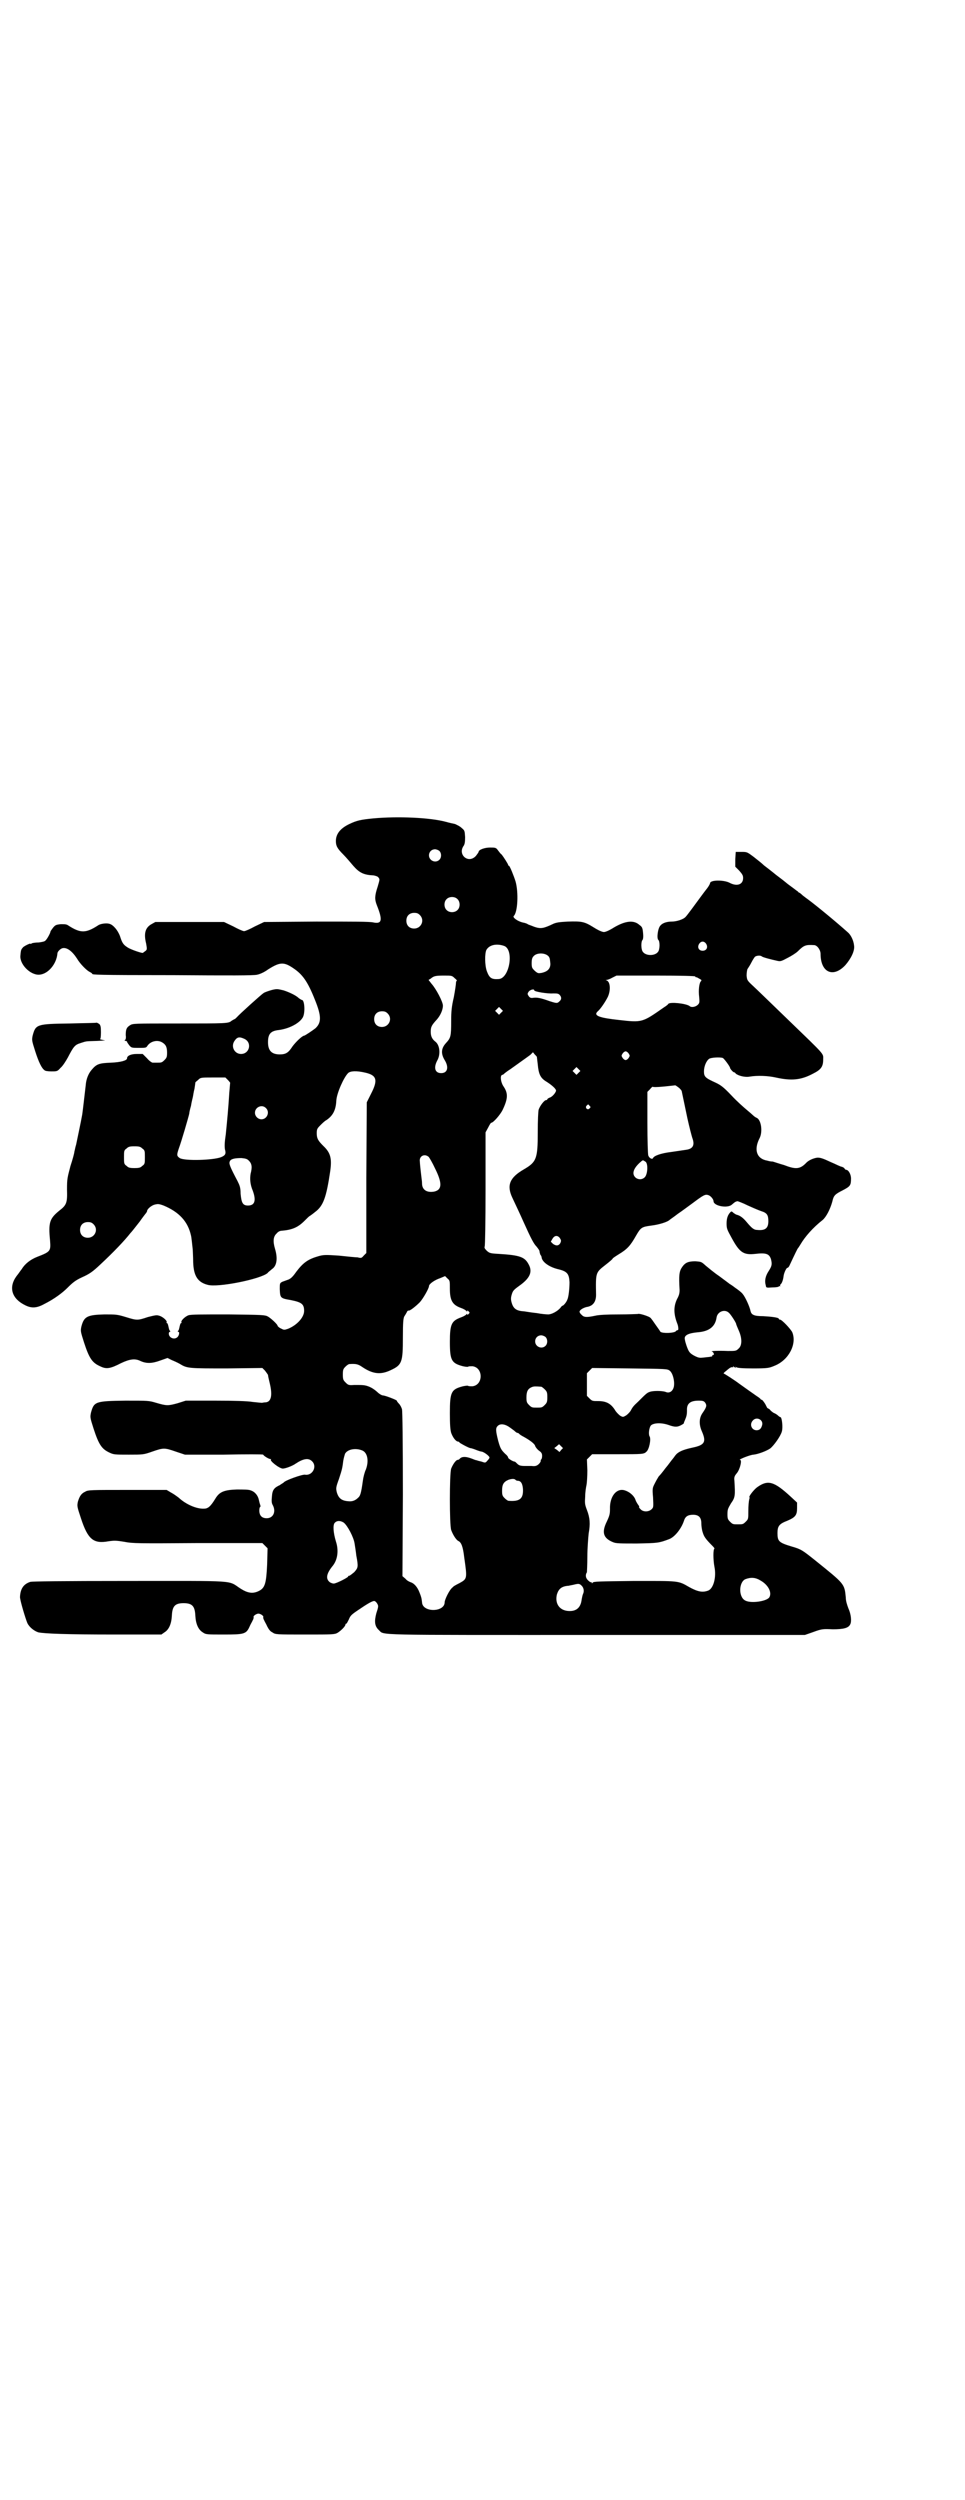 <?xml version="1.0" standalone="no"?>
<!DOCTYPE svg PUBLIC "-//W3C//DTD SVG 20010904//EN"
 "http://www.w3.org/TR/2001/REC-SVG-20010904/DTD/svg10.dtd">
<svg version="1.0" xmlns="http://www.w3.org/2000/svg"
 width="1109pt" height="2870pt" viewBox="0 0 1109 2870"
 preserveAspectRatio="xMidYMid meet">
<g transform="translate(0,2870) scale(0.5,-0.5)"
fill="#000000" stroke="none">
<path d="M859 3861 c-31 -3 -39 -5 -56 -13 -21 -10 -31 -23 -31 -39 0 -11 3
-17 17 -31 7 -7 17 -19 23 -26 14 -16 24 -21 47 -22 4 -1 9 -2 11 -5 3 -4 3
-4 -2 -21 -7 -21 -7 -29 -2 -42 14 -35 12 -44 -8 -40 -8 2 -45 2 -131 2 l-120
-1 -21 -10 c-11 -6 -22 -11 -25 -11 -3 0 -14 5 -25 11 l-21 10 -79 0 -79 0 -9
-5 c-14 -8 -18 -21 -12 -45 2 -12 2 -13 -1 -16 -3 -2 -5 -4 -7 -5 -4 0 -22 6
-32 11 -12 7 -15 11 -20 27 -5 14 -16 27 -25 29 -7 2 -21 0 -26 -4 -28 -18
-40 -18 -68 0 -4 3 -8 3 -17 3 -11 -1 -13 -2 -18 -8 -3 -4 -6 -8 -6 -9 0 -3
-8 -18 -12 -21 -2 -2 -8 -3 -15 -4 -7 0 -14 -1 -16 -2 -1 -1 -3 -2 -3 -1 0 2
-14 -5 -17 -8 -4 -5 -5 -5 -6 -18 -3 -20 22 -46 43 -45 20 1 40 24 42 49 0 4
7 11 12 12 10 2 22 -7 33 -24 7 -12 21 -26 28 -30 4 -2 7 -4 7 -5 0 -2 7 -3
187 -3 128 -1 185 -1 192 1 6 1 17 6 25 12 27 17 36 18 58 3 21 -14 33 -30 50
-73 15 -37 15 -52 1 -65 -5 -4 -24 -17 -26 -17 -4 0 -19 -14 -27 -25 -9 -14
-15 -18 -29 -18 -19 0 -27 9 -27 28 0 19 6 26 25 28 23 3 47 15 55 29 6 11 4
40 -2 40 -1 0 -4 2 -7 4 -6 6 -20 13 -35 18 -13 3 -15 4 -27 1 -7 -2 -16 -5
-19 -7 -5 -3 -55 -48 -62 -56 -2 -2 -4 -4 -5 -4 0 0 -4 -2 -7 -4 -7 -6 -11 -6
-125 -6 -99 0 -102 0 -108 -4 -8 -5 -10 -9 -10 -23 1 -5 0 -11 -2 -11 -1 -1
-1 -2 2 -2 1 0 3 -1 3 -2 0 -1 2 -4 5 -8 5 -6 6 -6 22 -6 16 0 17 0 20 5 7 10
22 14 33 8 9 -5 12 -11 12 -24 0 -10 -1 -12 -6 -17 -6 -6 -7 -6 -18 -6 -3 0
-7 0 -9 0 -2 0 -8 4 -13 10 l-10 10 -14 0 c-13 0 -22 -4 -22 -10 0 -5 -14 -9
-37 -10 -27 -1 -33 -3 -44 -16 -8 -9 -13 -22 -14 -36 -2 -17 -7 -61 -8 -67 -3
-17 -12 -59 -14 -69 -2 -6 -3 -13 -4 -16 0 -3 -4 -18 -9 -33 -7 -27 -8 -29 -8
-54 1 -31 -1 -36 -18 -49 -22 -18 -25 -27 -21 -68 2 -25 1 -26 -30 -38 -15 -6
-28 -16 -35 -28 -2 -2 -7 -10 -12 -16 -19 -26 -11 -52 20 -67 14 -7 26 -7 44
3 22 11 41 25 53 37 12 12 18 17 33 24 18 8 25 13 43 30 29 27 55 54 69 72 3
3 5 6 6 7 1 1 7 9 15 19 7 10 14 19 15 20 1 2 2 3 2 4 0 5 10 13 17 15 8 2 10
2 21 -2 36 -15 56 -37 63 -69 1 -3 3 -23 4 -32 0 -4 1 -17 1 -29 1 -31 10 -46
33 -52 23 -7 122 13 138 27 2 3 7 6 10 9 11 7 14 24 7 47 -5 17 -4 28 4 35 3
4 8 6 10 6 26 2 39 8 54 23 6 6 11 11 12 11 0 0 6 4 12 9 19 14 26 33 35 94 4
29 1 42 -16 58 -12 12 -15 17 -15 29 0 9 1 11 8 18 4 4 10 10 14 12 15 10 22
23 23 45 1 17 17 53 27 63 5 5 19 6 40 1 26 -6 29 -17 13 -48 l-10 -20 -1
-173 0 -173 -6 -6 c-5 -6 -6 -6 -14 -4 -5 0 -24 2 -43 4 -30 2 -35 2 -46 -1
-25 -7 -36 -15 -52 -36 -9 -13 -14 -17 -21 -19 -3 -1 -8 -3 -11 -4 -6 -3 -6
-4 -6 -17 1 -20 1 -21 25 -25 25 -5 31 -9 31 -25 0 -15 -17 -33 -37 -41 -9 -3
-9 -3 -17 1 -4 2 -7 5 -7 6 0 3 -15 17 -22 21 -7 4 -13 4 -91 5 -63 0 -86 0
-92 -2 -8 -3 -18 -13 -16 -16 1 -1 0 -2 -1 -2 -1 0 -2 -3 -3 -7 -1 -5 -2 -9
-3 -10 -2 -2 -2 -3 0 -3 3 0 2 -8 -2 -12 -7 -7 -20 -2 -20 8 0 2 1 4 2 4 2 0
2 1 0 3 -1 1 -2 5 -3 10 -1 4 -2 7 -3 7 -1 0 -2 1 -1 2 2 3 -9 13 -17 15 -6 2
-10 1 -26 -3 -24 -8 -25 -8 -51 0 -20 6 -22 6 -49 6 -40 -1 -47 -5 -53 -28 -2
-10 -2 -11 6 -36 12 -37 19 -47 37 -55 14 -7 23 -6 48 7 21 10 33 11 45 5 13
-6 26 -6 45 1 l17 6 10 -5 c5 -2 14 -6 19 -9 16 -10 21 -10 108 -10 l81 1 6
-6 c3 -4 6 -8 7 -10 0 -2 2 -11 4 -19 7 -29 3 -44 -11 -44 -3 0 -6 -1 -7 -1
-2 0 -11 1 -21 2 -11 2 -43 3 -86 3 l-68 0 -19 -6 c-22 -6 -25 -6 -49 1 -17 5
-17 5 -71 5 -69 -1 -72 -2 -79 -28 -2 -10 -2 -11 6 -36 12 -37 19 -47 36 -55
10 -5 13 -5 45 -5 33 0 34 0 54 7 26 9 28 9 54 0 l21 -7 89 0 c50 1 90 1 91 0
1 -3 13 -10 16 -10 2 0 3 -1 2 -1 -5 -2 19 -21 27 -21 6 0 22 6 29 11 18 12
30 14 38 6 13 -12 1 -34 -16 -31 -6 1 -46 -13 -49 -18 -1 -1 -5 -3 -9 -6 -13
-6 -17 -11 -18 -26 -1 -10 -1 -15 2 -20 8 -15 1 -30 -14 -30 -11 0 -17 6 -17
18 0 4 1 8 2 8 1 0 1 2 0 5 -1 2 -2 7 -3 11 -2 10 -9 19 -19 22 -4 2 -17 2
-32 2 -30 -1 -40 -6 -49 -21 -11 -18 -17 -23 -26 -23 -17 -1 -42 10 -58 25 -4
3 -12 9 -18 12 l-10 6 -90 0 c-83 0 -91 0 -97 -4 -9 -4 -13 -10 -17 -23 -2
-10 -2 -11 7 -38 16 -49 29 -59 63 -53 13 2 18 2 36 -1 20 -4 34 -4 170 -3
l148 0 6 -6 6 -6 -1 -37 c-2 -44 -5 -54 -19 -61 -14 -7 -26 -5 -43 6 -29 19
-4 17 -255 17 -159 0 -222 -1 -227 -2 -16 -5 -23 -16 -24 -34 -1 -6 13 -52 17
-61 5 -10 16 -18 25 -21 15 -3 64 -5 176 -5 l107 0 7 5 c10 6 16 19 17 38 1
22 7 29 27 29 20 0 26 -7 27 -29 1 -19 7 -32 17 -38 7 -5 9 -5 48 -5 48 0 52
1 60 19 2 5 6 11 7 14 2 3 2 6 2 7 -2 2 6 8 11 8 5 0 13 -6 11 -8 0 -1 0 -4 2
-7 1 -3 5 -9 7 -14 3 -6 7 -12 12 -14 7 -5 8 -5 75 -5 64 0 68 0 75 4 8 5 18
15 18 19 0 1 1 2 2 2 1 0 3 4 6 10 3 8 6 11 21 21 19 13 32 21 37 21 4 0 10
-9 9 -13 0 -3 -2 -9 -4 -15 -5 -19 -4 -30 6 -39 13 -12 -21 -11 501 -11 l478
0 20 7 c19 7 22 7 44 6 25 0 36 3 40 11 4 7 2 24 -4 37 -3 8 -6 17 -6 25 -3
32 -3 31 -70 85 -30 24 -33 26 -54 32 -30 9 -33 12 -33 31 0 16 4 21 22 28 19
8 23 13 23 29 l0 13 -14 13 c-39 36 -53 40 -78 22 -8 -6 -21 -23 -17 -23 0 0
0 -2 -1 -5 -1 -4 -2 -15 -2 -26 0 -19 0 -19 -6 -25 -6 -6 -7 -6 -18 -6 -11 0
-12 0 -18 6 -5 5 -6 7 -6 17 0 11 1 13 8 25 10 14 10 18 8 52 -1 8 0 11 6 18
7 9 12 30 7 30 -6 0 24 12 31 12 10 1 29 8 38 14 8 6 24 28 27 39 3 10 0 33
-3 33 -1 0 -4 2 -6 4 -2 2 -7 5 -10 6 -3 2 -7 5 -9 8 -3 2 -5 3 -5 3 0 -1 -2
3 -5 9 -3 5 -7 10 -8 10 -2 0 -3 1 -3 2 0 0 -3 3 -8 6 -6 4 -34 24 -41 29 -9
7 -34 23 -35 23 -2 0 0 2 2 4 3 2 7 6 10 8 2 2 6 3 7 3 3 -1 3 -1 2 1 -1 2 0
1 3 -1 3 -2 4 -3 3 -1 -1 2 -1 3 1 1 2 -2 15 -3 39 -3 34 0 37 1 49 6 33 13
52 50 41 77 -4 8 -24 29 -28 29 -2 0 -3 1 -3 2 0 3 -18 5 -36 6 -21 0 -27 3
-29 12 -2 10 -12 32 -18 39 -3 4 -11 10 -17 14 -5 4 -11 8 -13 9 -1 1 -12 9
-24 18 -12 8 -26 20 -31 24 -10 9 -10 9 -24 10 -16 0 -23 -3 -30 -13 -7 -10
-8 -19 -6 -53 0 -7 -1 -12 -6 -21 -8 -17 -8 -34 1 -57 2 -5 3 -14 1 -14 -1 0
-4 -1 -5 -3 -5 -4 -29 -5 -35 -1 -1 2 -6 9 -11 16 -5 7 -10 15 -13 17 -4 3
-25 10 -28 8 -1 0 -20 -1 -43 -1 -28 0 -47 -1 -55 -3 -19 -4 -26 -4 -31 2 -3
2 -5 6 -5 7 0 4 8 9 16 11 15 2 22 12 22 28 -1 52 -1 51 22 69 9 7 16 13 16
14 0 1 6 5 14 10 20 12 27 20 40 43 11 19 13 20 35 23 17 2 37 8 42 13 1 1 10
7 19 14 9 6 25 18 36 26 24 18 27 19 34 17 6 -2 12 -10 12 -14 0 -11 32 -17
42 -8 8 7 9 7 13 8 1 0 12 -4 24 -10 11 -5 25 -11 31 -13 13 -4 16 -9 16 -23
0 -16 -7 -22 -26 -20 -7 0 -12 4 -23 17 -9 11 -16 16 -24 18 -1 0 -4 2 -7 4
-4 4 -5 4 -7 2 -6 -6 -9 -14 -9 -26 0 -12 1 -14 12 -34 18 -33 27 -39 54 -36
25 3 32 0 36 -12 3 -12 2 -16 -5 -27 -8 -12 -10 -23 -7 -33 1 -6 1 -6 15 -5 8
0 14 1 15 2 0 1 1 1 2 1 2 -1 2 -1 1 1 0 1 0 2 1 3 3 2 6 10 7 19 1 8 7 20 9
19 1 0 2 1 4 4 14 30 19 40 20 41 1 1 3 4 6 9 10 17 28 38 51 56 8 7 17 24 22
42 3 14 6 17 24 26 17 9 19 11 19 27 0 10 -6 20 -11 20 -1 0 -3 1 -4 3 0 1 -3
3 -6 4 -3 0 -14 6 -26 11 -17 8 -23 10 -30 10 -9 -1 -21 -6 -27 -13 -14 -14
-24 -14 -50 -4 -11 3 -22 7 -26 8 -4 0 -9 1 -12 2 -25 4 -32 25 -18 52 7 14 4
40 -6 46 -3 1 -7 4 -9 6 -2 2 -9 8 -15 13 -6 5 -22 19 -35 33 -19 20 -25 24
-38 30 -22 10 -25 13 -25 25 0 11 5 24 12 29 5 3 24 4 31 2 3 -1 17 -20 17
-23 0 -2 7 -10 9 -10 1 0 3 -1 4 -3 6 -5 21 -9 32 -7 18 3 42 2 60 -2 36 -8
58 -6 86 9 18 9 23 16 23 32 0 15 7 7 -81 92 -55 53 -66 64 -81 78 -13 12 -13
13 -14 23 0 6 1 13 2 15 2 3 6 9 9 15 3 6 7 12 8 13 3 3 13 4 16 1 2 -2 21 -7
35 -10 8 -2 10 -1 25 7 8 4 19 11 23 15 14 14 18 15 37 14 7 0 15 -11 15 -20
0 -43 29 -56 57 -26 13 15 22 33 20 45 -1 11 -7 24 -14 30 -28 25 -73 62 -92
76 -3 2 -8 6 -12 9 -3 3 -7 6 -7 6 -1 0 -3 1 -4 3 -2 1 -8 6 -15 11 -7 5 -12
9 -13 10 -1 1 -10 8 -22 17 -11 9 -24 19 -28 22 -4 4 -14 12 -23 19 -16 12
-16 12 -29 12 l-13 0 -1 -17 0 -17 9 -9 c7 -8 9 -11 9 -17 0 -15 -14 -20 -31
-11 -13 7 -45 7 -45 -1 0 -1 -3 -7 -7 -12 -8 -10 -15 -20 -35 -47 -6 -8 -12
-16 -14 -18 -5 -6 -21 -11 -32 -11 -11 0 -21 -3 -26 -9 -6 -6 -9 -29 -5 -33 4
-3 4 -23 -1 -28 -7 -9 -27 -9 -34 0 -5 5 -5 25 -1 28 1 2 2 6 1 16 -1 11 -2
14 -8 18 -13 12 -32 10 -58 -5 -11 -7 -20 -11 -24 -11 -4 0 -13 4 -24 11 -21
13 -27 14 -59 13 -19 -1 -26 -2 -33 -5 -23 -11 -29 -12 -44 -7 -7 3 -14 5 -15
6 -1 1 -6 3 -12 4 -12 3 -24 12 -20 15 9 9 11 54 4 79 -4 13 -13 35 -15 36 -1
0 -2 1 -2 2 0 2 -11 19 -15 24 -2 1 -5 5 -8 9 -5 7 -6 7 -19 7 -12 0 -26 -5
-26 -10 0 -1 -3 -5 -6 -9 -17 -19 -42 2 -29 22 3 4 4 9 4 21 -1 15 -1 15 -8
21 -4 4 -11 7 -15 9 -5 1 -14 3 -21 5 -37 10 -111 13 -166 8z m151 -75 c5 -5
5 -15 0 -20 -9 -9 -24 -2 -24 10 0 8 6 14 14 14 3 0 8 -2 10 -4z m41 -110 c7
-6 7 -19 1 -25 -6 -7 -19 -7 -25 -1 -7 6 -7 19 -1 25 6 7 19 7 25 1z m-86 -37
c12 -12 3 -31 -13 -31 -11 0 -18 7 -18 18 0 11 7 18 18 18 6 0 9 -1 13 -5z
m658 -66 c5 -8 1 -16 -8 -16 -9 0 -13 8 -8 16 2 3 5 5 8 5 3 0 6 -2 8 -5z
m-464 -5 c23 -9 12 -75 -13 -76 -16 -1 -21 2 -27 18 -5 14 -5 41 -1 49 7 12
24 15 41 9z m102 -24 c3 -4 3 -7 4 -17 0 -11 -6 -18 -21 -21 -7 -1 -8 -1 -15
5 -6 6 -7 7 -7 18 0 7 1 12 4 15 7 9 27 9 35 0z m-216 -50 c4 -3 6 -6 5 -6 -1
0 -2 -2 -2 -5 0 -3 -2 -17 -5 -33 -5 -21 -6 -33 -6 -54 0 -36 -1 -39 -12 -51
-11 -12 -12 -24 -3 -39 10 -16 7 -30 -8 -30 -14 0 -18 12 -9 29 8 14 6 35 -4
43 -8 6 -11 13 -11 23 0 11 2 15 14 28 8 9 14 22 14 32 0 9 -16 39 -26 50 l-7
9 5 3 c7 6 11 7 31 7 17 0 18 0 24 -6z m553 4 c0 -1 1 -2 2 -2 0 1 4 -1 7 -3
6 -3 6 -4 4 -6 -4 -4 -6 -21 -4 -36 1 -12 1 -14 -3 -18 -5 -5 -15 -7 -19 -3
-8 6 -45 10 -49 5 0 -1 -5 -5 -10 -8 -50 -35 -50 -35 -103 -29 -46 5 -60 10
-49 20 6 5 17 21 23 33 7 15 6 35 -3 38 -2 0 -2 1 0 1 2 0 8 2 13 5 l10 5 91
0 c59 0 90 -1 90 -2z m-370 -32 c0 -3 31 -8 43 -7 9 0 12 0 15 -3 5 -5 5 -11
0 -15 -5 -5 -6 -5 -22 0 -22 8 -30 9 -38 8 -6 -1 -8 0 -11 4 -3 5 -3 5 0 10 4
5 13 7 13 3z m-76 -51 l-5 -5 -4 4 -5 5 4 4 5 5 4 -4 5 -5 -4 -4z m-261 -2
c12 -12 3 -31 -13 -31 -11 0 -18 7 -18 18 0 11 7 18 18 18 6 0 9 -1 13 -5z
m-330 -58 c19 -8 13 -35 -7 -35 -15 0 -24 17 -15 30 6 9 11 10 22 5z m884 -34
c3 -5 3 -5 0 -10 -2 -3 -5 -5 -7 -5 -2 0 -5 2 -7 5 -3 5 -3 5 0 10 2 3 5 5 7
5 2 0 5 -2 7 -5z m-211 -8 c0 0 1 -8 2 -17 2 -22 6 -31 19 -39 13 -8 23 -17
23 -21 0 -4 -8 -14 -14 -16 -3 -1 -6 -3 -6 -4 0 -1 -1 -2 -3 -2 -4 0 -14 -13
-17 -22 -1 -5 -2 -24 -2 -52 0 -61 -3 -68 -32 -85 -33 -19 -40 -37 -26 -66 7
-15 18 -38 25 -54 18 -40 24 -51 30 -57 4 -5 7 -9 7 -11 0 -2 1 -5 2 -8 2 -2
3 -5 3 -7 2 -10 17 -21 37 -26 22 -5 26 -11 27 -30 0 -14 -2 -34 -5 -40 -2 -6
-9 -14 -11 -14 -1 0 -3 -2 -5 -5 -7 -8 -20 -15 -28 -15 -4 0 -16 1 -26 3 -10
1 -23 3 -29 4 -18 1 -25 6 -29 20 -2 7 -2 11 0 18 3 10 4 11 22 24 21 16 26
30 17 46 -9 17 -20 21 -69 24 -20 1 -21 2 -27 7 -5 5 -6 7 -5 10 1 2 2 55 2
133 l0 129 6 11 c3 6 6 11 7 11 5 0 21 19 26 29 13 27 13 39 2 55 -6 9 -8 24
-3 26 2 0 3 1 4 2 1 1 7 6 15 11 18 13 38 27 46 33 l6 6 4 -5 c3 -3 5 -5 5 -6z
m96 -36 l-5 -5 -4 4 -5 5 4 4 5 5 4 -4 5 -5 -4 -4z m-806 -17 c3 -3 5 -6 5 -6
0 -1 -1 -11 -2 -23 -2 -34 -5 -65 -8 -95 -3 -20 -3 -28 -2 -35 3 -10 1 -14 -9
-18 -18 -7 -84 -9 -95 -2 -7 5 -7 7 -2 22 6 16 22 71 24 80 0 3 2 11 4 18 1 7
3 15 4 19 1 4 2 13 4 20 1 7 2 13 2 14 -1 0 2 3 6 6 6 6 6 6 34 6 l29 0 6 -6z
m1037 -18 c3 -3 6 -6 6 -8 1 -4 11 -53 13 -62 4 -18 10 -42 12 -47 5 -15 0
-23 -15 -25 -6 -1 -21 -3 -34 -5 -25 -3 -40 -9 -42 -14 -2 -4 -9 0 -11 6 -1 4
-2 34 -2 76 l0 70 6 6 c3 4 6 6 6 6 0 -2 18 -1 52 3 1 0 5 -3 9 -6z m-206 -41
c3 -3 3 -3 0 -6 -4 -5 -11 1 -7 6 4 4 4 4 7 0z m-744 -5 c10 -9 3 -26 -10 -26
-8 0 -15 7 -15 15 0 13 16 20 25 11z m-284 -93 c6 -4 6 -6 6 -20 0 -14 0 -16
-6 -20 -4 -4 -7 -5 -18 -5 -11 0 -14 1 -18 5 -6 4 -6 6 -6 20 0 14 0 16 6 20
4 4 7 5 18 5 11 0 14 -1 18 -5z m658 -19 c2 -2 9 -14 15 -27 17 -34 16 -49 -2
-53 -17 -3 -28 4 -28 19 0 5 -1 10 -1 11 0 0 -1 8 -2 17 -1 9 -2 19 -2 22 -2
12 10 19 20 11z m-413 -9 c7 -7 8 -15 4 -30 -2 -12 -1 -25 5 -39 8 -22 5 -34
-11 -34 -12 0 -15 6 -17 27 0 14 -2 19 -7 29 -18 34 -20 40 -18 45 2 6 11 8
27 8 10 -1 13 -2 17 -6z m911 -2 c7 -3 6 -29 -1 -36 -6 -6 -15 -6 -21 -1 -9 8
-6 20 9 34 8 7 7 7 13 3z m-1268 -144 c12 -12 3 -31 -13 -31 -11 0 -18 7 -18
18 0 11 7 18 18 18 6 0 9 -1 13 -5z m1072 -32 c3 -5 3 -6 1 -11 -4 -7 -10 -7
-17 -2 l-5 5 4 7 c5 8 12 8 17 1z m-253 -116 c0 -27 6 -37 25 -44 6 -2 11 -5
13 -7 1 -2 2 -2 2 0 0 2 1 1 3 -1 3 -3 3 -3 0 -6 -2 -2 -3 -3 -3 -1 0 2 -1 2
-2 0 -2 -2 -7 -5 -13 -7 -21 -8 -25 -15 -25 -56 0 -43 4 -49 30 -56 5 -1 11
-2 12 -1 1 1 6 1 10 1 25 -3 25 -43 0 -46 -4 0 -9 0 -10 1 -1 1 -7 0 -12 -1
-27 -7 -30 -13 -30 -62 0 -27 1 -38 3 -45 4 -11 11 -20 16 -20 1 0 3 -1 3 -2
0 -1 20 -12 25 -13 2 0 8 -2 13 -4 5 -2 11 -4 13 -4 6 -1 19 -11 18 -14 0 -1
-2 -4 -5 -7 -4 -5 -5 -5 -13 -2 -4 1 -9 2 -11 3 -2 0 -7 2 -12 4 -13 5 -22 5
-27 0 -1 -2 -4 -3 -5 -3 -4 0 -11 -10 -15 -20 -4 -12 -4 -129 0 -141 4 -11 11
-22 16 -25 7 -3 11 -12 14 -38 7 -49 7 -49 -11 -59 -6 -3 -14 -7 -16 -10 -7
-5 -18 -28 -18 -34 0 -23 -51 -24 -52 0 -1 10 -2 13 -6 23 -5 13 -13 21 -20
23 -3 1 -9 4 -12 8 l-7 6 1 188 c0 124 -1 190 -2 195 -1 4 -4 10 -7 13 -3 3
-5 6 -5 7 -1 2 -27 12 -32 12 -2 0 -8 3 -13 8 -9 8 -18 13 -28 15 -6 1 -9 1
-25 1 -13 -1 -14 0 -20 6 -5 5 -6 7 -6 18 0 11 1 13 6 18 3 3 7 6 9 6 15 1 20
0 30 -7 24 -16 42 -18 65 -7 26 12 28 18 28 75 0 35 1 43 3 48 2 3 5 8 6 10 1
3 3 4 4 4 2 -2 16 9 26 19 8 9 21 32 21 37 0 5 13 14 25 18 l12 5 6 -6 c5 -4
5 -6 5 -23z m641 -55 c4 -3 17 -23 17 -26 0 -1 3 -8 6 -15 8 -18 8 -35 -1 -42
-5 -5 -7 -5 -24 -5 -22 1 -41 0 -37 -1 4 -1 7 -9 3 -8 -1 0 -2 -1 -2 -2 1 -1
-1 -2 -4 -2 -2 -1 -9 -1 -15 -2 -10 -1 -12 -1 -22 4 -11 6 -13 9 -18 23 -2 6
-3 9 -4 15 -2 9 8 14 30 16 26 2 40 13 43 34 2 13 18 20 28 11z m-421 -56 c5
-5 5 -15 0 -20 -9 -9 -24 -2 -24 10 0 8 6 14 14 14 3 0 8 -2 10 -4z m285 -77
c7 -5 12 -23 10 -36 -2 -11 -10 -17 -19 -13 -8 3 -30 3 -37 0 -6 -2 -9 -5 -26
-22 -12 -11 -13 -13 -18 -22 -2 -3 -7 -8 -10 -10 -7 -4 -7 -4 -13 -1 -3 2 -8
7 -11 11 -10 17 -21 23 -40 23 -13 0 -14 0 -20 6 l-6 6 0 26 0 26 6 6 6 6 86
-1 c83 -1 87 -1 92 -5z m-295 -37 c1 0 5 -3 8 -6 5 -5 6 -7 6 -18 0 -11 -1
-13 -6 -18 -6 -6 -7 -6 -18 -6 -11 0 -12 0 -18 6 -5 5 -6 7 -6 17 0 14 3 20
12 24 5 2 8 2 22 1z m377 -37 c4 -6 3 -10 -6 -23 -8 -11 -9 -26 -2 -42 11 -25
7 -32 -22 -38 -23 -5 -33 -10 -39 -18 -3 -4 -5 -7 -6 -8 -1 -1 -4 -5 -7 -9 -3
-4 -6 -8 -7 -9 -1 -1 -4 -5 -7 -9 -3 -4 -8 -10 -11 -13 -2 -3 -6 -10 -9 -16
-5 -10 -6 -11 -4 -32 1 -22 1 -23 -3 -27 -7 -7 -20 -7 -26 0 -3 3 -4 5 -3 5 1
0 0 2 -3 6 -2 3 -5 8 -6 12 -4 9 -14 17 -24 20 -19 6 -35 -14 -34 -43 0 -11
-1 -15 -7 -28 -13 -26 -8 -39 14 -48 7 -3 16 -3 55 -3 48 1 50 1 74 10 13 5
28 24 34 42 3 10 9 14 21 14 13 0 19 -6 19 -20 0 -5 1 -14 3 -20 3 -10 6 -15
23 -32 3 -3 5 -6 4 -6 -3 -1 -3 -25 0 -41 5 -24 -2 -50 -14 -55 -13 -5 -24 -3
-44 8 -26 15 -22 14 -127 14 -80 -1 -93 -1 -95 -4 -1 -2 -2 -2 -2 0 0 1 -1 2
-2 1 -1 0 -4 2 -7 5 -5 5 -6 12 -2 18 0 1 1 17 1 36 0 19 2 43 3 53 4 22 3 36
-4 54 -5 13 -5 16 -4 31 0 10 2 22 3 26 1 5 2 20 2 34 l-1 25 6 6 6 6 57 0
c60 0 62 0 68 6 6 5 11 29 7 35 -3 5 -1 20 3 25 6 6 24 7 41 1 14 -5 20 -5 29
0 4 2 6 4 6 4 -1 0 1 4 3 9 3 7 4 12 4 20 -1 16 7 23 27 23 10 0 12 -1 15 -5z
m131 -50 c-2 -9 -6 -13 -13 -13 -11 0 -17 13 -9 22 8 10 24 3 22 -9z m-584 -4
c5 -3 11 -8 14 -10 3 -3 6 -5 7 -5 2 0 3 -1 3 -1 1 -1 4 -4 8 -6 17 -9 29 -18
30 -23 1 -3 5 -8 9 -11 6 -4 7 -7 7 -12 0 -4 -1 -7 -2 -8 -1 -1 -2 -2 -1 -3 0
-1 -1 -4 -4 -7 -5 -5 -9 -6 -17 -5 -2 0 -9 0 -15 0 -10 0 -14 1 -18 5 -3 3 -5
5 -6 5 -4 0 -15 7 -15 9 0 2 -3 6 -7 9 -9 9 -11 12 -16 30 -6 24 -6 29 -1 34
5 5 14 5 24 -1z m122 -54 l-4 -5 -6 5 -6 4 5 4 6 5 5 -5 4 -4 -4 -4z m-456 -2
c11 -6 14 -24 7 -43 -3 -6 -6 -18 -7 -26 -4 -29 -6 -35 -11 -39 -6 -6 -13 -9
-22 -8 -16 1 -23 7 -27 21 -2 9 -2 11 5 30 8 24 8 27 10 42 1 6 3 13 4 16 6
11 26 14 41 7z m351 -67 c1 -1 3 -2 5 -2 7 0 11 -6 12 -19 1 -22 -7 -29 -33
-27 -2 0 -6 3 -9 6 -5 5 -6 7 -6 17 0 14 3 20 14 25 8 3 15 3 17 0z m-395 -98
c9 -7 23 -34 25 -48 1 -6 3 -19 4 -28 5 -26 4 -28 -5 -38 -5 -4 -10 -8 -11 -8
-2 0 -3 -1 -3 -2 0 -2 -27 -16 -33 -16 -3 0 -8 2 -10 4 -9 8 -6 20 8 37 11 14
14 35 7 56 -6 20 -7 37 -3 42 5 6 13 6 21 1z m958 -133 c18 -10 27 -28 20 -39
-7 -9 -42 -14 -55 -7 -16 8 -15 42 0 49 13 5 24 4 35 -3z m-411 -12 c5 -5 6
-13 3 -19 -1 -2 -2 -7 -3 -12 -2 -19 -12 -28 -30 -27 -21 1 -32 17 -27 38 4
13 11 19 27 20 4 1 11 2 14 3 9 2 11 2 16 -3z"/>
<path d="M160 3390 c-76 -1 -78 -2 -85 -28 -2 -10 -2 -11 6 -36 8 -25 15 -39
21 -43 1 -2 8 -3 16 -3 13 0 14 0 21 8 5 4 12 15 17 24 13 25 16 29 29 33 15
5 12 4 39 5 18 1 21 1 13 2 -5 1 -9 2 -7 2 1 0 2 5 2 16 0 13 -1 16 -4 19 -2
1 -5 3 -6 3 0 -1 -28 -1 -62 -2z"/>
</g>
</svg>
